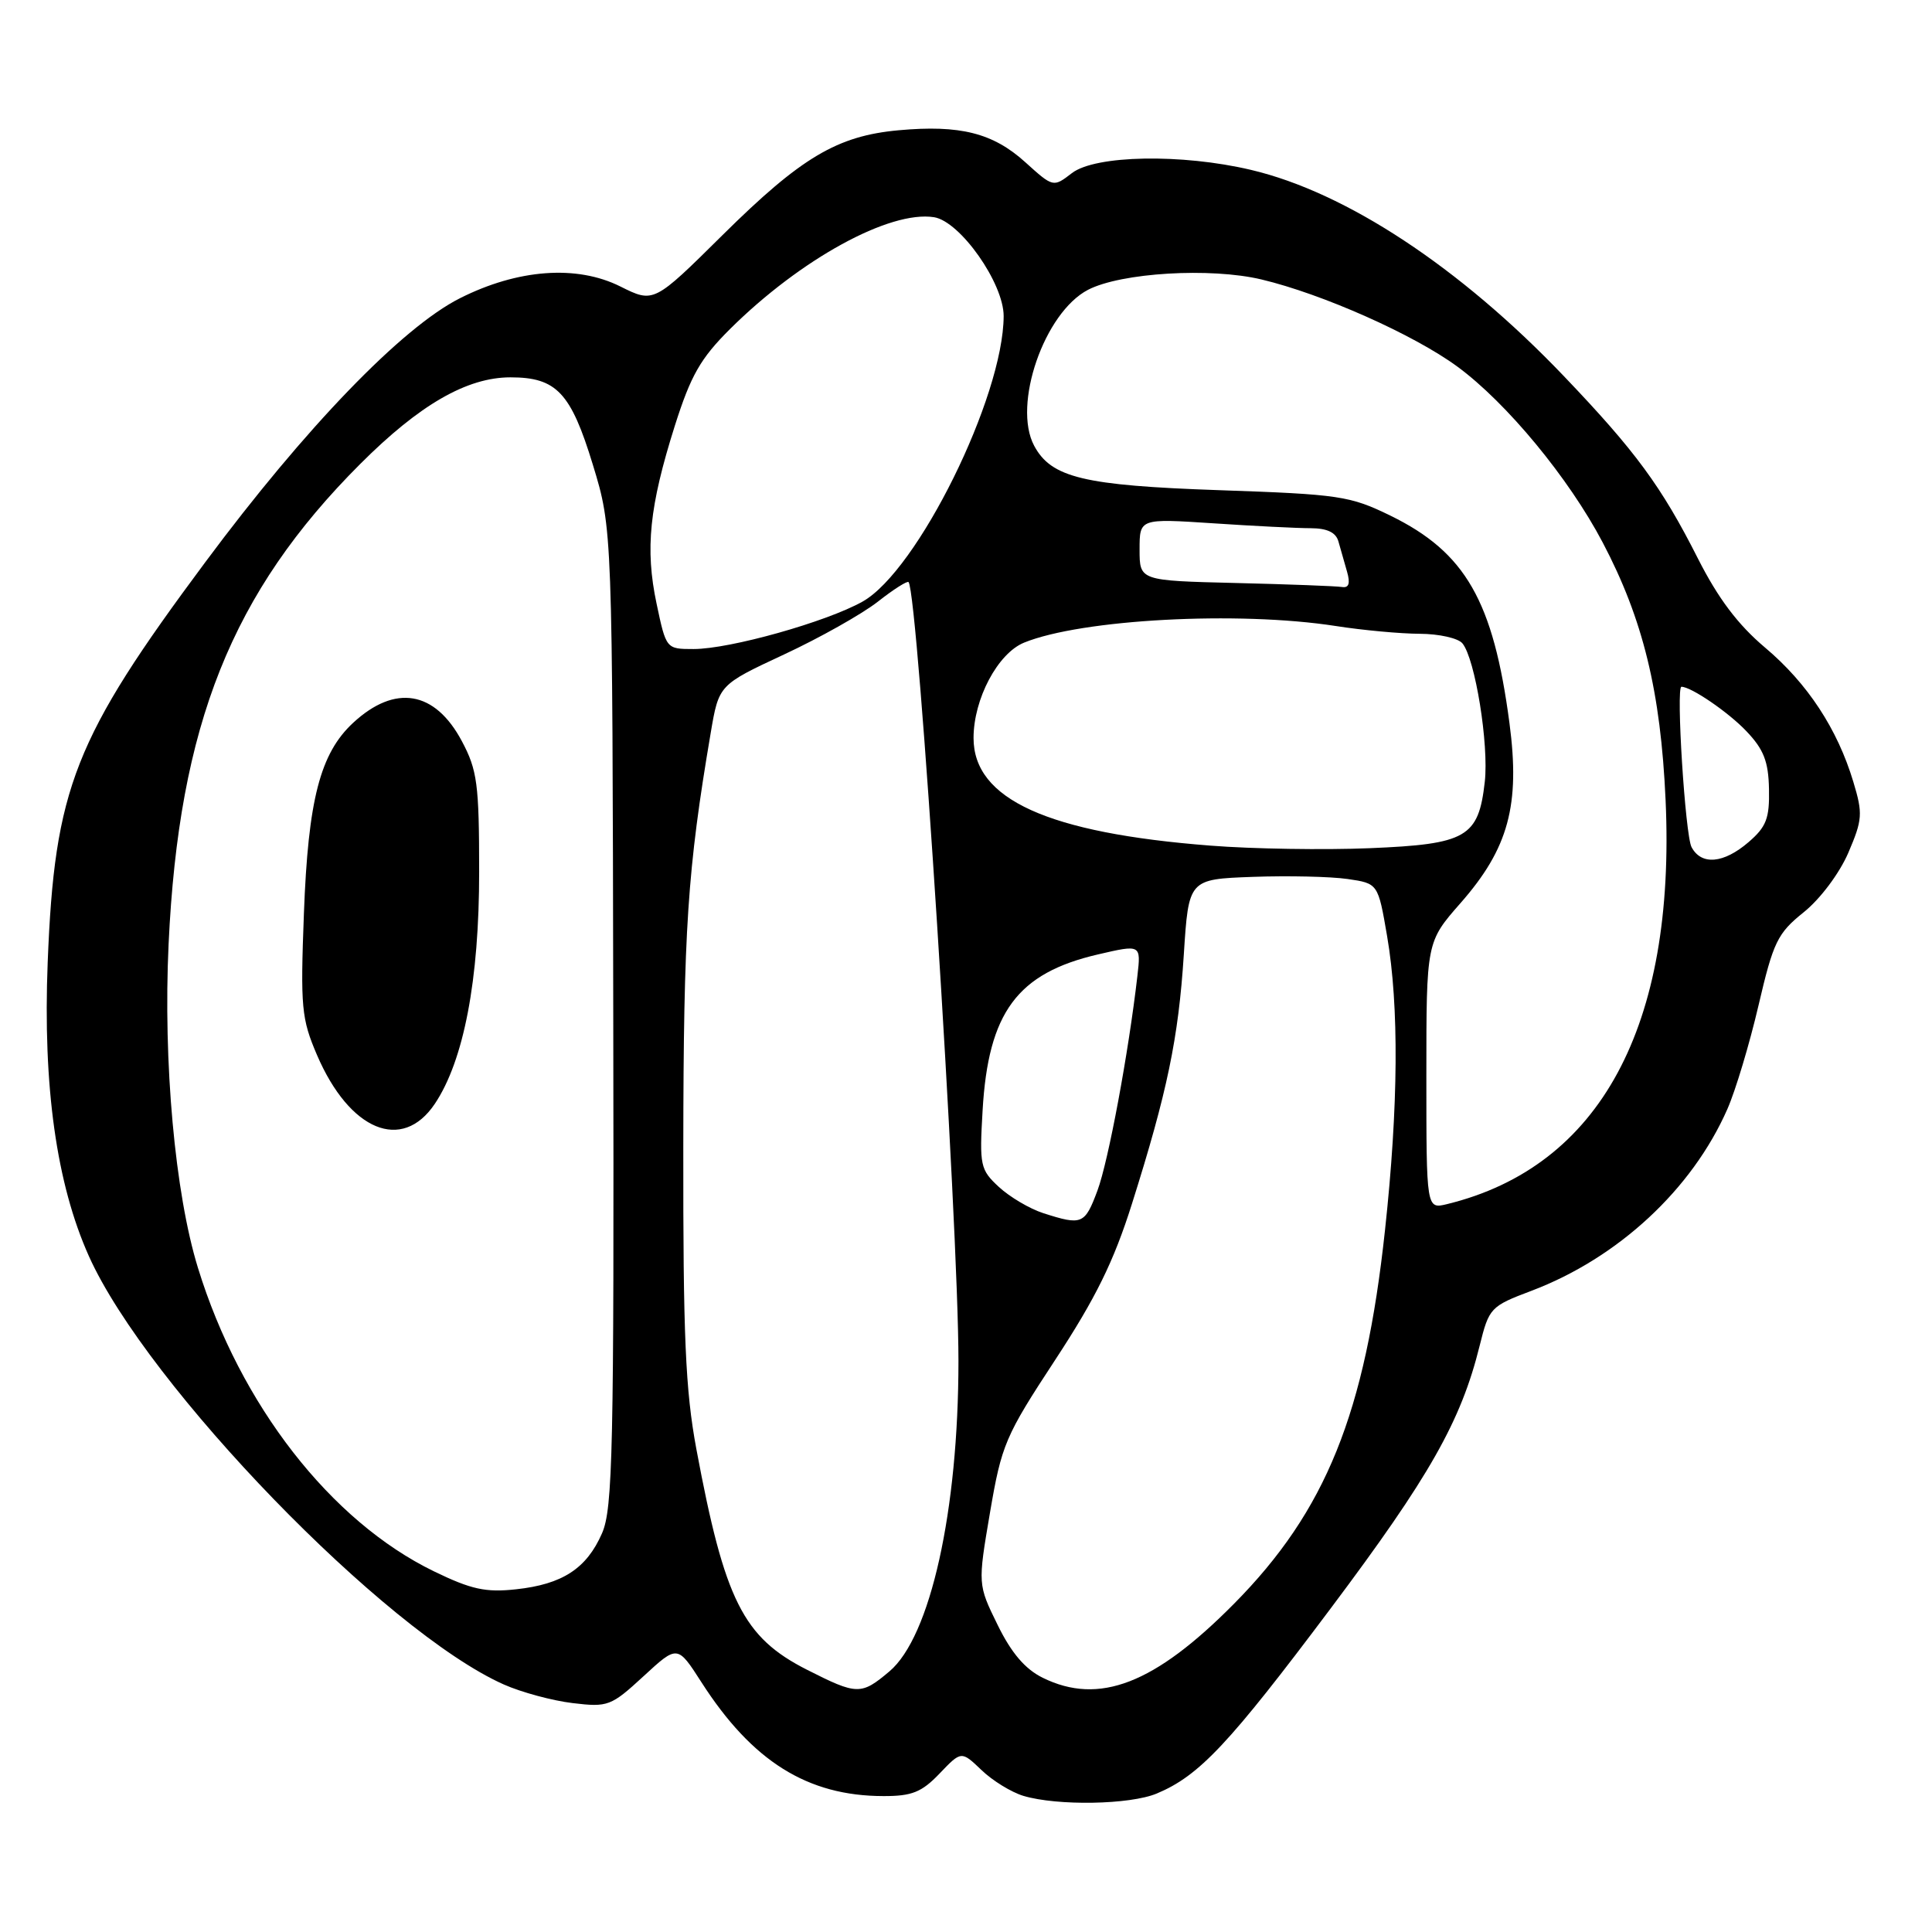 <?xml version="1.0" encoding="UTF-8" standalone="no"?>
<!DOCTYPE svg PUBLIC "-//W3C//DTD SVG 1.1//EN" "http://www.w3.org/Graphics/SVG/1.1/DTD/svg11.dtd" >
<svg xmlns="http://www.w3.org/2000/svg" xmlns:xlink="http://www.w3.org/1999/xlink" version="1.1" viewBox="0 0 256 256">
 <g >
 <path fill="currentColor"
d=" M 153.28 237.65 C 158.91 235.29 162.82 231.13 176.34 213.10 C 189.43 195.65 193.59 188.31 196.06 178.32 C 197.31 173.29 197.49 173.09 202.92 171.04 C 214.41 166.69 224.21 157.60 228.89 146.95 C 229.97 144.50 231.82 138.33 233.01 133.23 C 234.98 124.79 235.52 123.67 239.01 120.87 C 241.19 119.12 243.73 115.73 244.91 113.00 C 246.79 108.61 246.85 107.82 245.58 103.61 C 243.47 96.58 239.49 90.53 233.87 85.80 C 230.28 82.77 227.66 79.29 224.98 74.00 C 220.15 64.45 216.72 59.78 207.22 49.84 C 193.45 35.42 178.37 25.48 165.76 22.51 C 156.58 20.34 145.14 20.55 142.03 22.94 C 139.56 24.84 139.56 24.84 135.84 21.48 C 131.57 17.62 127.21 16.52 119.08 17.26 C 110.94 18.00 106.15 20.85 95.76 31.13 C 86.63 40.17 86.63 40.17 82.20 37.96 C 76.42 35.07 68.61 35.65 60.94 39.52 C 53.26 43.39 40.44 56.68 27.21 74.48 C 9.83 97.85 7.23 104.43 6.32 127.50 C 5.67 143.95 7.48 156.86 11.78 166.45 C 19.49 183.63 51.06 216.22 66.75 223.20 C 69.09 224.24 73.20 225.35 75.89 225.67 C 80.55 226.23 80.97 226.07 85.27 222.11 C 89.77 217.96 89.77 217.96 92.94 222.90 C 99.67 233.39 107.00 237.98 117.06 237.99 C 120.83 238.00 122.13 237.48 124.50 235.00 C 127.38 231.99 127.38 231.99 130.05 234.54 C 131.51 235.95 134.01 237.48 135.60 237.96 C 140.11 239.31 149.73 239.14 153.28 237.65 Z  M 106.93 221.25 C 98.47 216.96 96.02 212.08 92.27 192.00 C 90.82 184.19 90.51 177.07 90.54 152.00 C 90.57 123.06 91.09 115.28 94.17 97.13 C 95.25 90.75 95.25 90.75 103.87 86.73 C 108.62 84.52 114.21 81.37 116.30 79.74 C 118.38 78.10 120.23 76.93 120.39 77.13 C 121.66 78.69 127.00 162.13 127.00 180.33 C 127.00 200.19 123.28 216.90 117.85 221.47 C 114.10 224.63 113.58 224.62 106.93 221.25 Z  M 138.16 222.31 C 135.83 221.16 134.01 219.03 132.19 215.31 C 129.56 209.95 129.56 209.95 131.18 200.42 C 132.72 191.41 133.19 190.29 139.82 180.19 C 145.19 172.00 147.57 167.17 149.98 159.54 C 154.67 144.70 156.15 137.57 156.86 126.50 C 157.50 116.50 157.50 116.50 166.00 116.19 C 170.68 116.02 176.32 116.15 178.55 116.47 C 182.60 117.06 182.60 117.06 183.80 124.05 C 185.39 133.33 185.30 146.54 183.52 163.00 C 180.90 187.30 175.69 200.20 163.52 212.50 C 152.99 223.14 145.63 225.99 138.16 222.31 Z  M 57.50 208.21 C 43.82 201.57 31.81 186.13 26.23 168.00 C 23.18 158.11 21.61 140.76 22.34 125.09 C 23.70 96.04 30.70 78.50 47.75 61.46 C 55.59 53.62 61.87 50.00 67.64 50.00 C 73.74 50.00 75.64 52.02 78.56 61.59 C 81.15 70.09 81.15 70.09 81.26 134.80 C 81.37 192.19 81.20 199.91 79.77 203.17 C 77.73 207.84 74.52 209.93 68.38 210.59 C 64.36 211.03 62.44 210.61 57.50 208.21 Z  M 57.61 146.27 C 61.46 140.53 63.50 129.85 63.49 115.50 C 63.49 103.89 63.24 102.04 61.20 98.21 C 57.64 91.52 52.35 90.63 46.79 95.78 C 42.42 99.83 40.83 105.98 40.27 121.03 C 39.80 133.50 39.94 134.98 42.01 139.81 C 46.32 149.83 53.28 152.71 57.61 146.27 Z  M 138.24 160.75 C 136.44 160.17 133.80 158.61 132.36 157.28 C 129.89 154.99 129.77 154.46 130.20 147.13 C 130.95 134.15 134.79 128.95 145.47 126.47 C 151.19 125.14 151.19 125.14 150.71 129.32 C 149.54 139.50 146.87 153.85 145.42 157.75 C 143.74 162.25 143.38 162.40 138.24 160.75 Z  M 189.00 142.52 C 189.00 124.82 189.00 124.82 193.53 119.66 C 199.89 112.42 201.45 106.68 200.01 95.80 C 197.87 79.62 194.18 73.19 184.25 68.33 C 178.88 65.71 177.51 65.50 161.52 64.95 C 143.60 64.33 139.30 63.30 137.03 59.06 C 134.14 53.65 138.37 41.42 144.17 38.40 C 148.56 36.13 160.39 35.42 167.15 37.03 C 175.22 38.95 187.32 44.33 193.10 48.57 C 199.64 53.37 207.88 63.35 212.37 71.89 C 217.72 82.06 220.05 91.63 220.70 106.03 C 222.06 136.01 212.00 154.60 191.75 159.55 C 189.00 160.22 189.00 160.22 189.00 142.52 Z  M 224.14 112.25 C 223.30 110.69 222.06 91.00 222.80 91.00 C 224.09 91.00 229.03 94.38 231.40 96.88 C 233.70 99.29 234.33 100.90 234.40 104.55 C 234.48 108.44 234.05 109.56 231.69 111.59 C 228.39 114.43 225.44 114.69 224.14 112.25 Z  M 160.40 112.05 C 138.84 110.38 129.00 105.91 129.00 97.79 C 129.00 92.62 132.21 86.57 135.70 85.15 C 143.32 82.05 164.05 80.94 177.00 82.95 C 180.57 83.51 185.58 83.97 188.13 83.98 C 190.67 83.99 193.22 84.56 193.78 85.25 C 195.47 87.30 197.30 98.66 196.74 103.61 C 195.91 110.95 194.33 111.86 181.50 112.39 C 175.45 112.64 165.96 112.49 160.40 112.05 Z  M 87.00 79.99 C 85.46 72.73 86.04 67.10 89.42 56.41 C 91.54 49.73 92.82 47.49 96.74 43.59 C 106.07 34.33 117.88 27.86 123.76 28.78 C 127.23 29.33 133.00 37.53 132.99 41.89 C 132.95 52.61 121.58 75.62 114.30 79.71 C 109.50 82.41 96.71 86.00 91.91 86.00 C 88.27 86.00 88.27 86.00 87.00 79.99 Z  M 163.75 77.25 C 151.00 76.94 151.00 76.94 151.00 72.82 C 151.00 68.70 151.00 68.70 160.75 69.34 C 166.11 69.70 171.93 69.99 173.68 69.99 C 175.86 70.00 177.02 70.55 177.35 71.75 C 177.62 72.71 178.13 74.51 178.49 75.75 C 178.94 77.31 178.73 77.93 177.82 77.78 C 177.09 77.66 170.76 77.42 163.75 77.25 Z "/>
</g>
</svg>